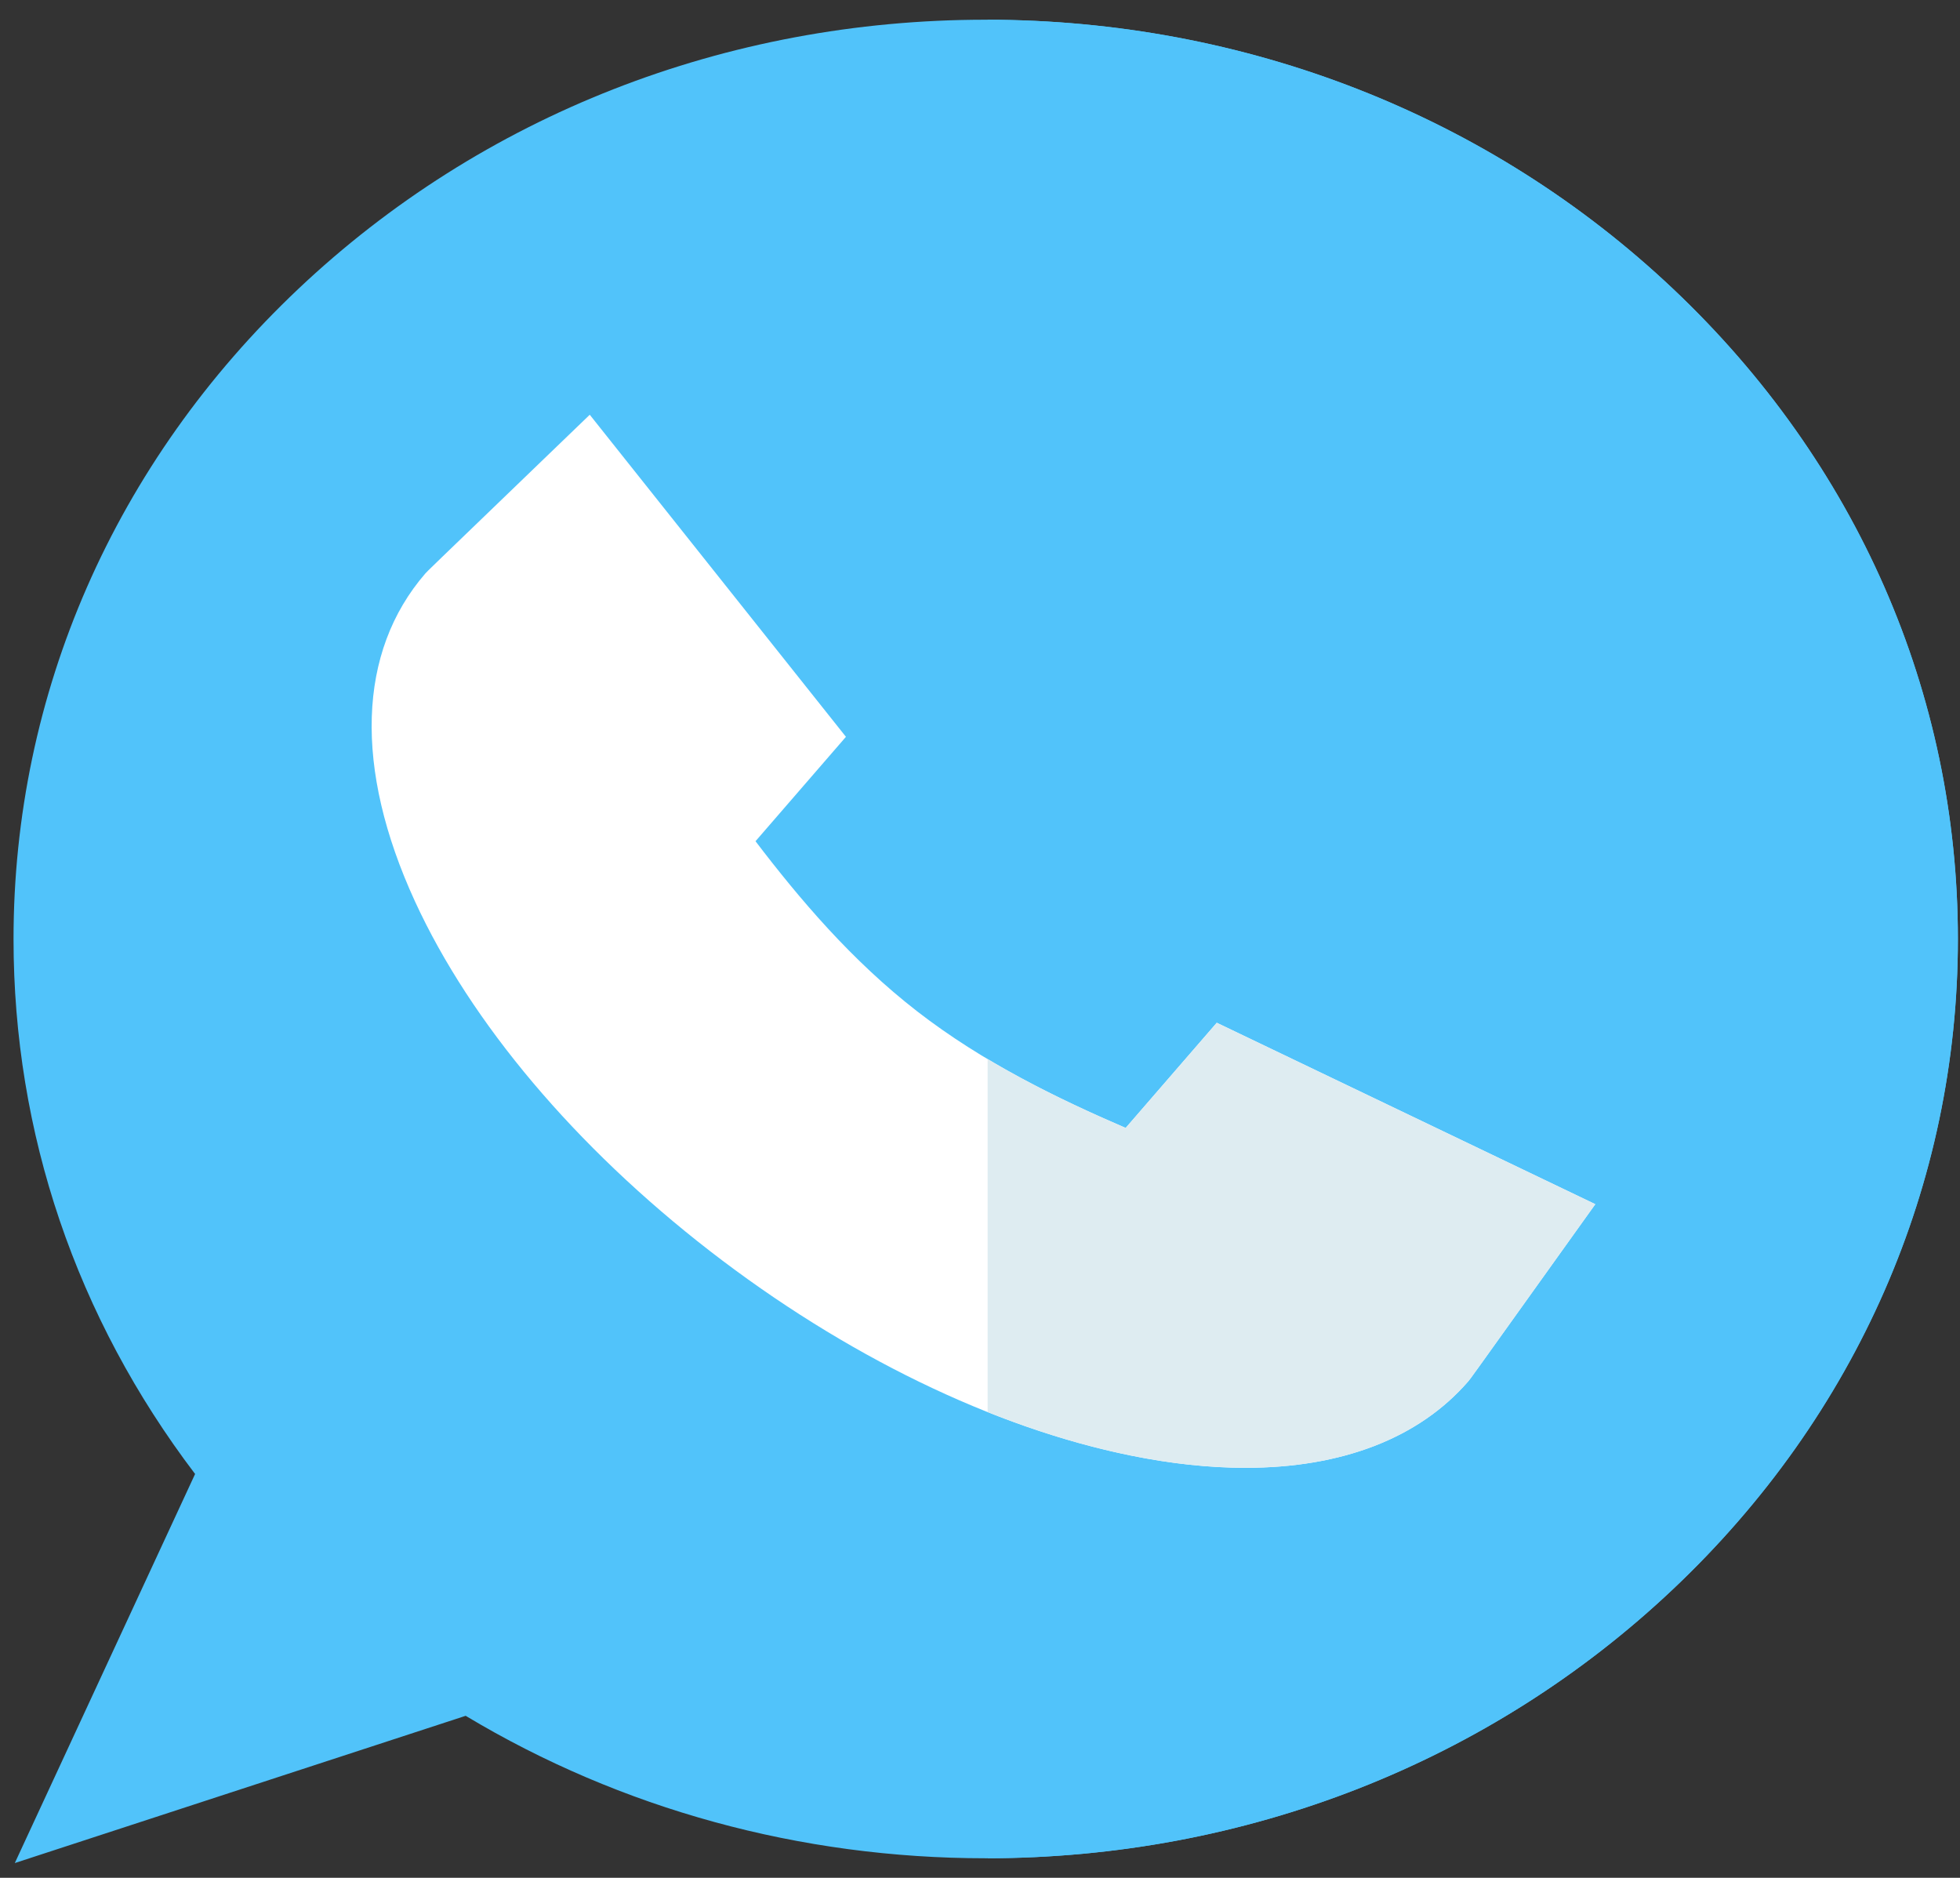 <svg width="95" height="91" viewBox="0 0 95 91" fill="none" xmlns="http://www.w3.org/2000/svg">
<rect x="0" y="0" width="95" height="91" fill="#333333" stroke="none"/>
<path d="M81.097 14.003C72.197 5.589 60.363 0.955 47.777 0.955C35.191 0.955 23.357 5.589 14.457 14.003C5.557 22.418 0.656 33.605 0.656 45.505C0.656 54.913 3.693 63.843 9.456 71.431L0.717 90.286L22.57 83.15C30.106 87.672 38.791 90.054 47.777 90.054C60.363 90.054 72.197 85.421 81.097 77.006C89.997 68.592 94.898 57.404 94.898 45.505C94.898 33.606 89.997 22.418 81.097 14.003Z" fill="#51C3FA"/>
<path d="M94.898 45.505C94.898 33.605 89.997 22.418 81.097 14.003C72.219 5.61 60.422 0.979 47.87 0.957V90.054C60.422 90.031 72.219 85.4 81.097 77.006C89.997 68.592 94.898 57.405 94.898 45.505Z" fill="#51C3FA"/>
<path d="M75.568 60.809C71.263 66.828 71.263 66.828 71.167 66.939C68.772 69.703 65.032 71.132 60.365 71.132C58.628 71.132 56.763 70.935 54.79 70.533C48.159 69.187 40.92 65.667 34.406 60.623C27.892 55.578 22.816 49.562 20.113 43.681C17.149 37.231 17.328 31.587 20.618 27.789C20.714 27.68 20.714 27.68 26.337 22.264L28.585 20.099L41.002 35.707L36.619 40.767C38.754 43.566 41.278 46.55 44.462 49.016C47.645 51.482 51.238 53.232 54.56 54.661L58.976 49.564L77.323 58.357L75.568 60.809Z" fill="white"/>
<path d="M58.976 49.564L54.561 54.661C52.382 53.724 50.089 52.648 47.87 51.323V68.432C50.212 69.366 52.536 70.076 54.79 70.533C56.763 70.935 58.628 71.132 60.365 71.132C65.032 71.132 68.772 69.703 71.167 66.939C71.264 66.828 71.264 66.828 75.568 60.809L77.323 58.357L58.976 49.564Z" fill="#DEECF1"/>
</svg>
